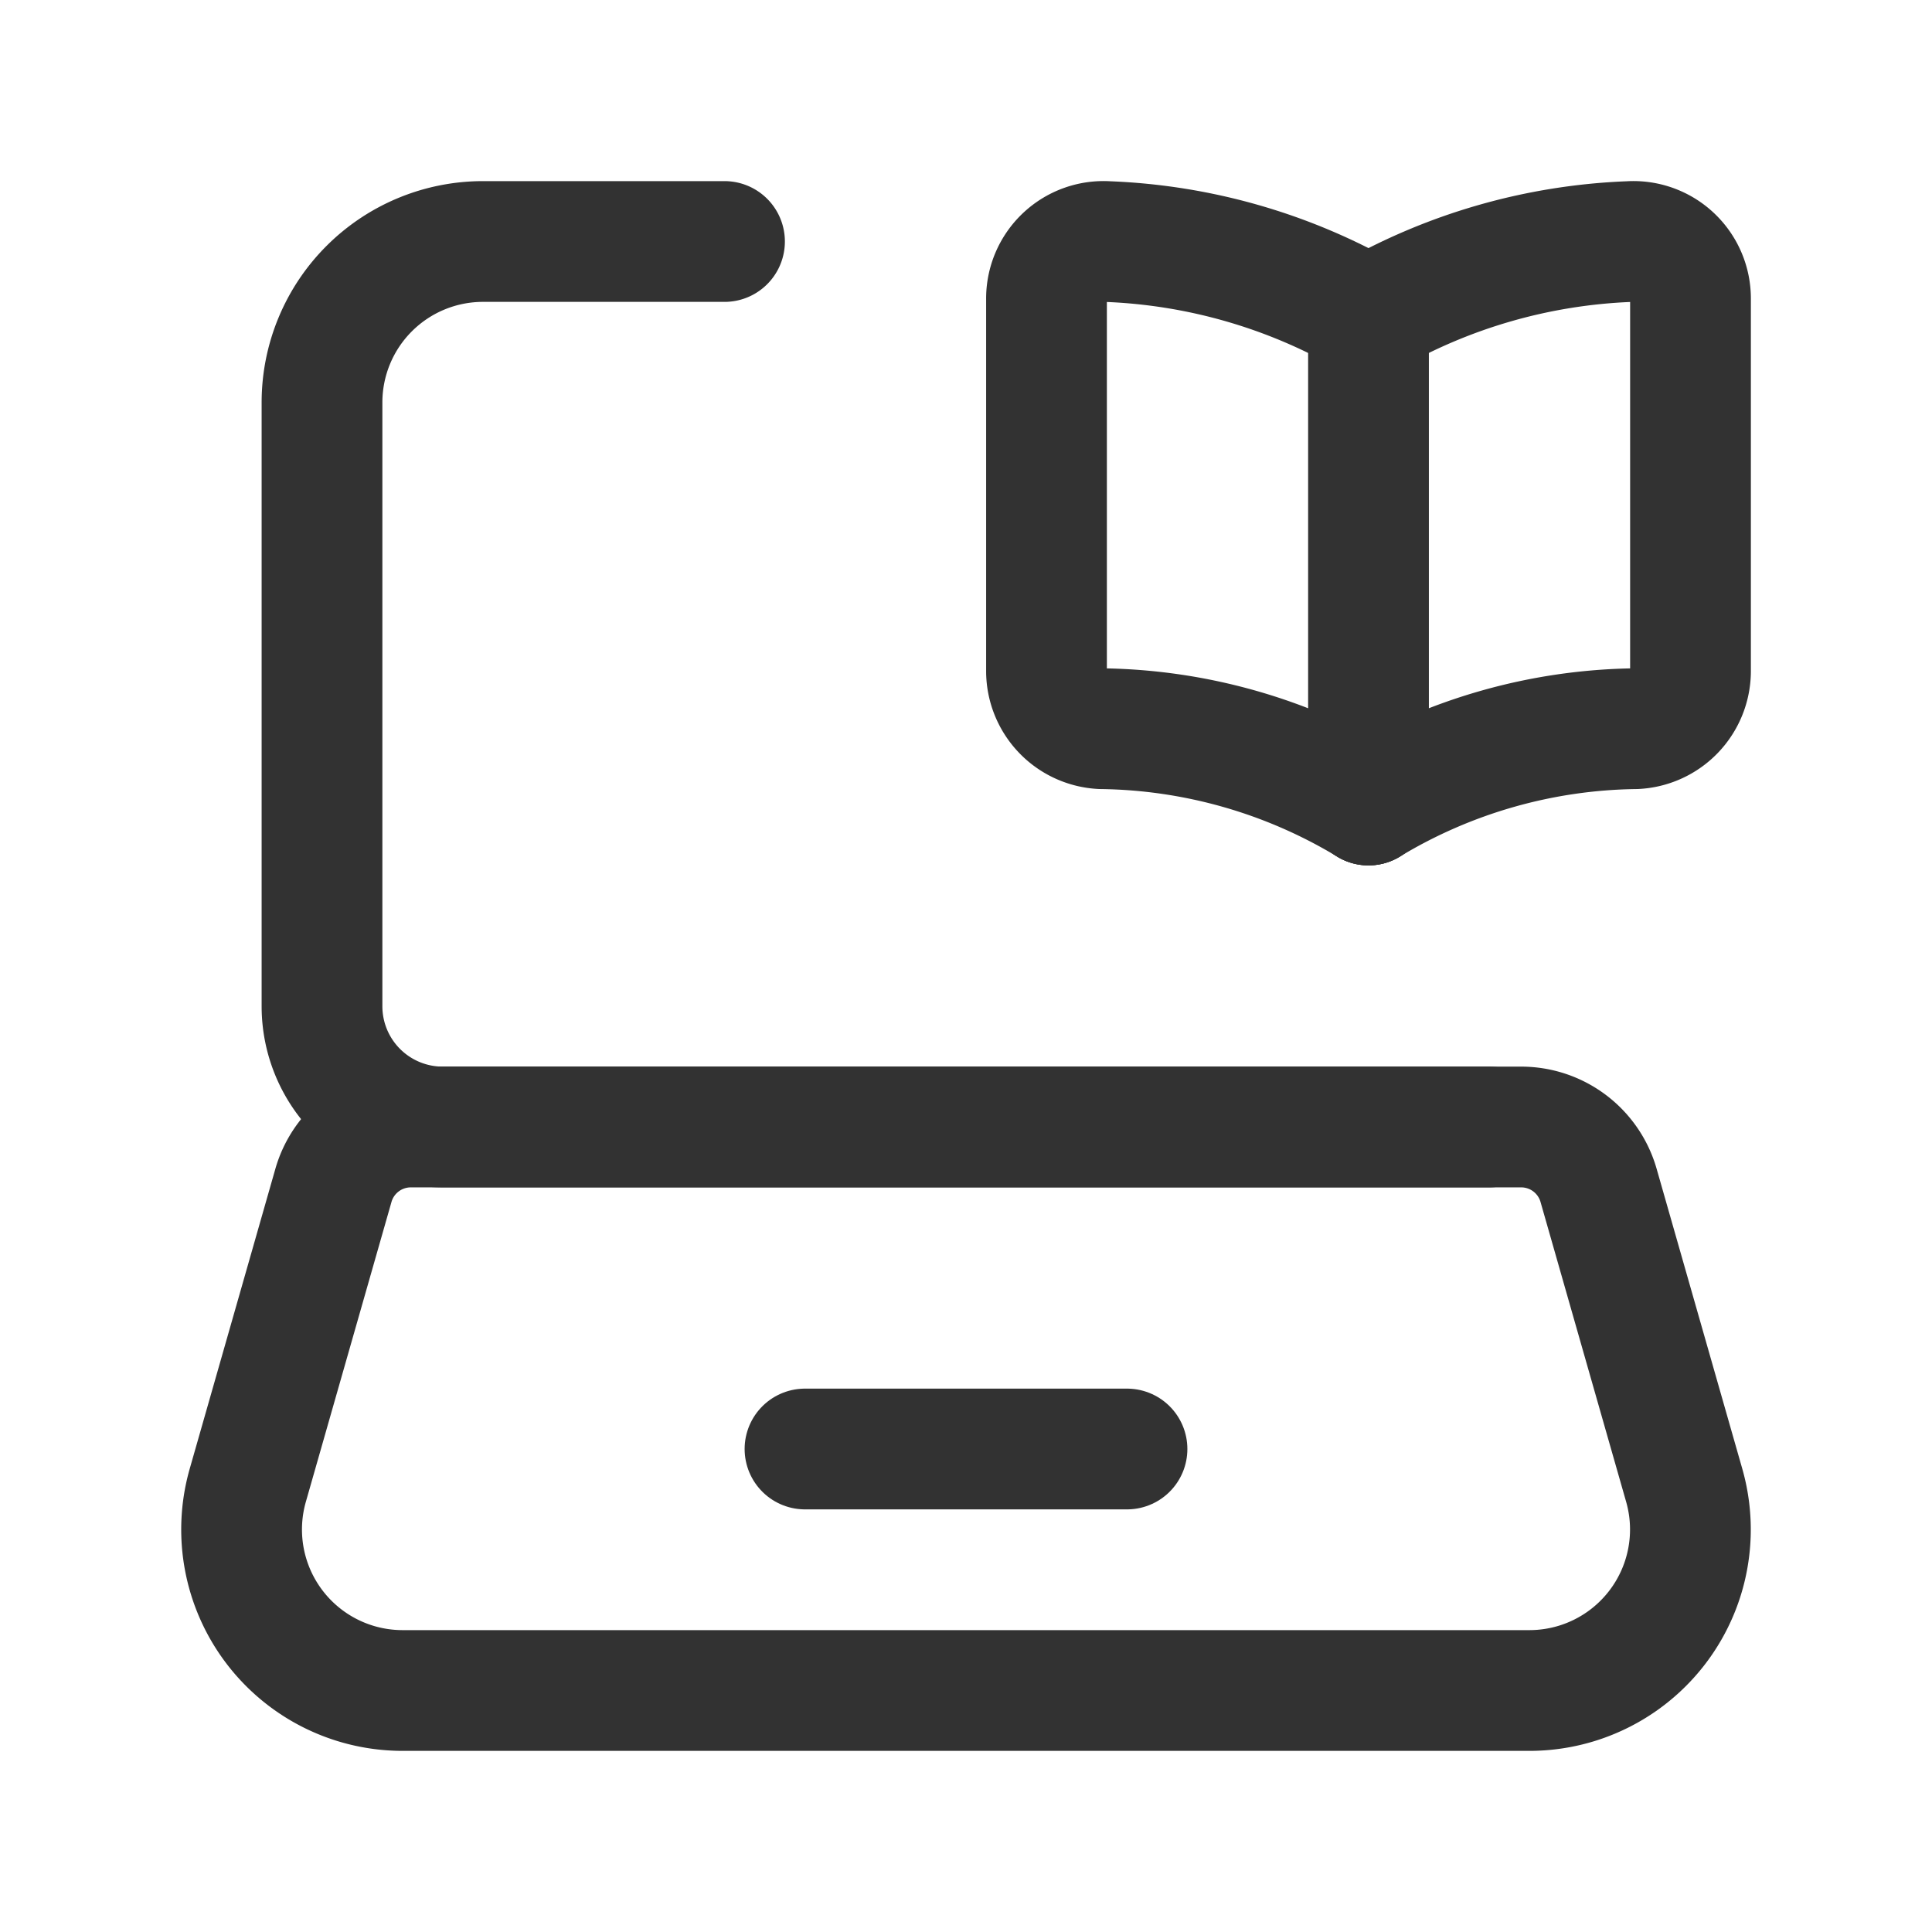 <svg id="Layer_3" data-name="Layer 3" xmlns="http://www.w3.org/2000/svg" viewBox="0 0 24 24"><path d="M18.999,21H5.001a2,2,0,0,1-1.923-2.549l1.064-3.726A1,1,0,0,1,5.104,14H18.896a1,1,0,0,1,.962.725L20.922,18.451A2,2,0,0,1,18.999,21Z" fill="none" stroke="#323232" stroke-linecap="round" stroke-linejoin="round" stroke-width="1.5"/><line x1="10" y1="18" x2="14" y2="18" fill="none" stroke="#323232" stroke-linecap="round" stroke-linejoin="round" stroke-width="1.5"/><path d="M17,3.934a7.045,7.045,0,0,1,3.243-.933A.709.709,0,0,1,21,3.714V8.344a.718.718,0,0,1-.682.708A6.569,6.569,0,0,0,17,10" fill="none" stroke="#323232" stroke-linecap="round" stroke-linejoin="round" stroke-width="1.5"/><path d="M17,3.934a7.045,7.045,0,0,0-3.243-.933A.709.709,0,0,0,13,3.714V8.344a.718.718,0,0,0,.682.708A6.569,6.569,0,0,1,17,10" fill="none" stroke="#323232" stroke-linecap="round" stroke-linejoin="round" stroke-width="1.5"/><line x1="17" y1="3.934" x2="17" y2="10" fill="none" stroke="#323232" stroke-linecap="round" stroke-linejoin="round" stroke-width="1.5"/><path d="M18.5,14H5.5A1.5,1.5,0,0,1,4,12.5V5A2,2,0,0,1,6,3H9" fill="none" stroke="#323232" stroke-linecap="round" stroke-linejoin="round" stroke-width="1.5"/><path d="M0,0H24V24H0Z" fill="none"/></svg>